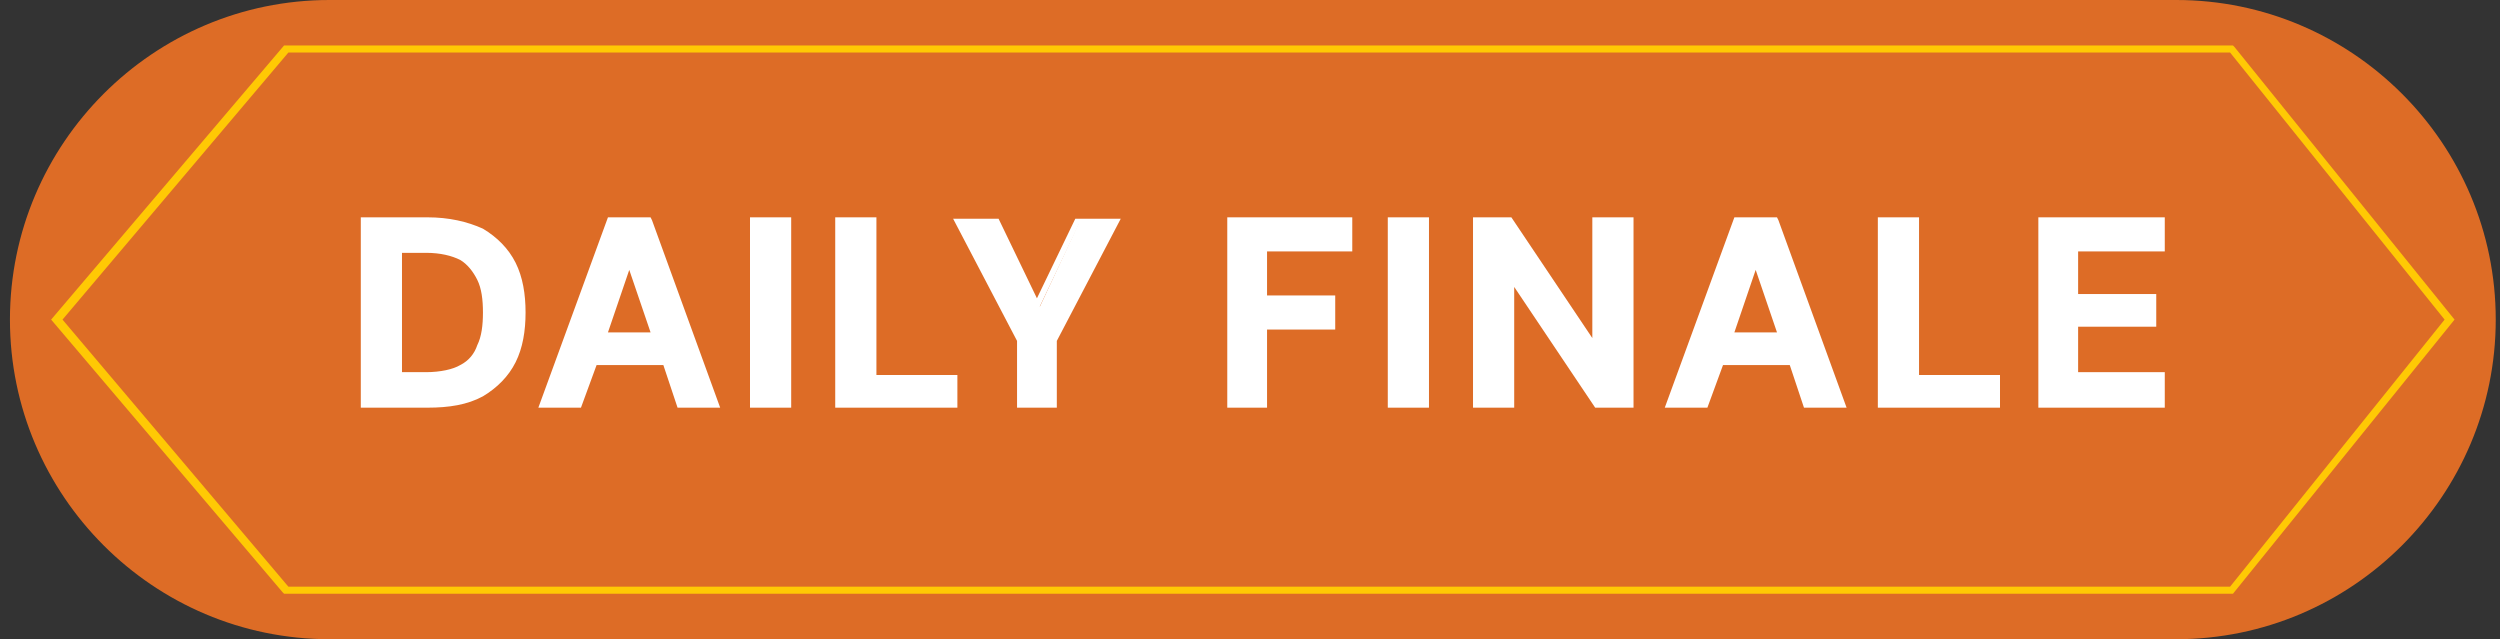 <svg width="176" height="45" viewBox="0 0 176 45" fill="none" xmlns="http://www.w3.org/2000/svg">
<rect x="0" y="0" width="176" height="45" fill="#333333" stroke="none"/>
<path d="M23.2 0H153.2C165.6 0 175.7 10.1 175.7 22.5C175.7 34.9 165.6 45 153.2 45H23.2C10.8 45 0.7 34.9 0.7 22.5C0.7 10.1 10.8 0 23.2 0Z" fill="#DD6C26"/>
<path d="M157.2 41.8H20L19.9 41.7L3.6 22.5L20 3.2H157.2L157.3 3.3L172.8 22.5L157.2 41.8ZM20.3 41.3H157L172.1 22.5L157 3.7H20.3L4.4 22.5L20.3 41.3Z" fill="#FFC904"/>
<path d="M25.7 28.5V15.6H30.1C31.6 15.6 32.9 15.9 33.8 16.4C34.8 16.9 35.5 17.7 36 18.7C36.5 19.7 36.7 20.8 36.7 22.1C36.7 23.4 36.5 24.5 36 25.5C35.5 26.5 34.8 27.2 33.8 27.8C32.8 28.3 31.6 28.6 30.1 28.6H25.7V28.5ZM28 26.5H29.9C31 26.5 31.8 26.3 32.5 26C33.1 25.6 33.6 25.1 33.8 24.5C34.1 23.8 34.2 23 34.2 22.1C34.2 21.2 34.1 20.4 33.8 19.7C33.5 19 33.1 18.5 32.5 18.2C31.9 17.8 31 17.7 29.9 17.7H28V26.5Z" fill="white"/>
<path d="M30.1 28.7H25.4V15.3H30.1C31.6 15.3 32.9 15.6 34 16.1C35 16.7 35.8 17.5 36.3 18.5C36.8 19.5 37 20.7 37 22C37 23.3 36.8 24.5 36.3 25.5C35.8 26.5 35 27.3 34 27.9C32.9 28.5 31.6 28.7 30.1 28.7ZM25.9 28.2H30.1C31.6 28.2 32.8 27.9 33.7 27.4C34.6 26.9 35.3 26.2 35.8 25.3C36.3 24.4 36.5 23.3 36.5 22C36.5 20.7 36.3 19.6 35.8 18.7C35.4 17.8 34.7 17.1 33.7 16.6C32.8 16.1 31.5 15.8 30.1 15.8H25.9V28.2ZM30 26.7H27.8V17.3H30C31.1 17.3 32 17.5 32.7 17.9C33.4 18.3 33.9 18.8 34.2 19.6C34.5 20.3 34.6 21.1 34.6 22.1C34.6 23.1 34.5 23.9 34.2 24.6C33.9 25.3 33.4 25.9 32.7 26.2C32 26.5 31.1 26.7 30 26.7ZM28.3 26.2H30C31 26.2 31.9 26 32.4 25.7C33 25.4 33.4 24.9 33.6 24.3C33.9 23.7 34 22.9 34 22C34 21.1 33.9 20.3 33.6 19.7C33.3 19.1 32.9 18.6 32.4 18.3C31.8 18 31 17.8 30 17.8H28.3V26.2Z" fill="white"/>
<path d="M38.2 28.5L42.9 15.6H45.6L50.3 28.5H47.8L46.8 25.5H41.8L40.7 28.5H38.2ZM42.4 23.7H46.1L44.2 18.3L42.4 23.7Z" fill="white"/>
<path d="M50.7 28.7H47.7L46.7 25.7H42L40.9 28.7H37.9L42.8 15.3H45.8L45.9 15.5L50.7 28.7ZM48 28.2H50L45.5 15.8H43.2L38.7 28.2H40.6L41.7 25.2H47.1L48 28.2ZM46.5 23.9H42L44.2 17.5L46.5 23.9ZM42.8 23.4H45.8L44.3 19L42.8 23.4Z" fill="white"/>
<path d="M53.1 28.5V15.6H55.5V28.5H53.1Z" fill="white"/>
<path d="M55.7 28.7H52.8V15.3H55.7V28.7ZM53.4 28.2H55.3V15.8H53.4V28.2Z" fill="white"/>
<path d="M59.1 28.5V15.6H61.5V26.7H67.2V28.5H59.1Z" fill="white"/>
<path d="M67.4 28.7H58.8V15.3H61.7V26.4H67.4V28.7ZM59.4 28.2H67V26.9H61.3V15.8H59.4V28.2Z" fill="white"/>
<path d="M71.9 28.5V23.9L67.6 15.6H70.3L73.2 21.6L76 15.6H78.6L74.3 23.9V28.5H71.9Z" fill="white"/>
<path d="M74.5 28.7H71.6V24L67.1 15.4H70.3L73 21L75.7 15.4H78.9L74.4 24V28.7H74.5ZM72.1 28.2H74V23.7L78.1 15.7H76L73 22L70 15.7H68L72.2 23.8V28.2H72.1Z" fill="white"/>
<path d="M86.7 28.5V15.6H95V17.5H89V21.1H93.8V23H89V28.5H86.7Z" fill="white"/>
<path d="M89.3 28.7H86.4V15.3H95.2V17.7H89.2V20.8H94V23.2H89.2V28.7H89.3ZM86.9 28.2H88.8V22.7H93.6V21.3H88.8V17.2H94.8V15.8H87V28.2H86.9Z" fill="white"/>
<path d="M97.999 28.5V15.6H100.4V28.5H97.999Z" fill="white"/>
<path d="M100.6 28.7H97.7V15.3H100.6V28.7ZM98.2 28.2H100.1V15.8H98.2V28.2Z" fill="white"/>
<path d="M104 28.5V15.6H106.4L112.5 24.7V15.6H114.9V28.5H112.5L106.4 19.4V28.5H104Z" fill="white"/>
<path d="M115 28.7H112.3L106.6 20.2V28.7H103.7V15.3H106.4L112.1 23.8V15.3H115V28.7ZM112.5 28.2H114.5V15.8H112.6V25.5L106.1 15.8H104.1V28.2H106V18.5L112.5 28.2Z" fill="white"/>
<path d="M117.5 28.5L122.2 15.6H124.9L129.599 28.5H127.099L126.099 25.5H121.099L120 28.5H117.5ZM121.7 23.7H125.4L123.5 18.3L121.7 23.7Z" fill="white"/>
<path d="M130 28.7H127L126 25.7H121.3L120.2 28.7H117.2L122.1 15.3H125.1L125.2 15.5L130 28.7ZM127.3 28.2H129.3L124.8 15.8H122.5L118 28.2H119.9L121 25.2H126.4L127.3 28.2ZM125.8 23.9H121.3L123.5 17.5L125.8 23.9ZM122.1 23.4H125.1L123.6 19L122.1 23.4Z" fill="white"/>
<path d="M132.4 28.5V15.6H134.8V26.7H140.5V28.5H132.4Z" fill="white"/>
<path d="M140.8 28.7H132.2V15.3H135.1V26.4H140.8V28.7ZM132.7 28.2H140.3V26.9H134.6V15.8H132.7V28.2Z" fill="white"/>
<path d="M143.7 28.5V15.6H152.1V17.5H146V21H151.5V22.8H146V26.5H152.1V28.4H143.7V28.5Z" fill="white"/>
<path d="M152.4 28.7H143.5V15.3H152.4V17.7H146.3V20.7H151.8V23H146.3V26.2H152.4V28.7ZM144 28.2H151.9V26.8H145.8V22.6H151.3V21.3H145.8V17.3H151.9V15.9H144V28.2Z" fill="white"/>
</svg>
